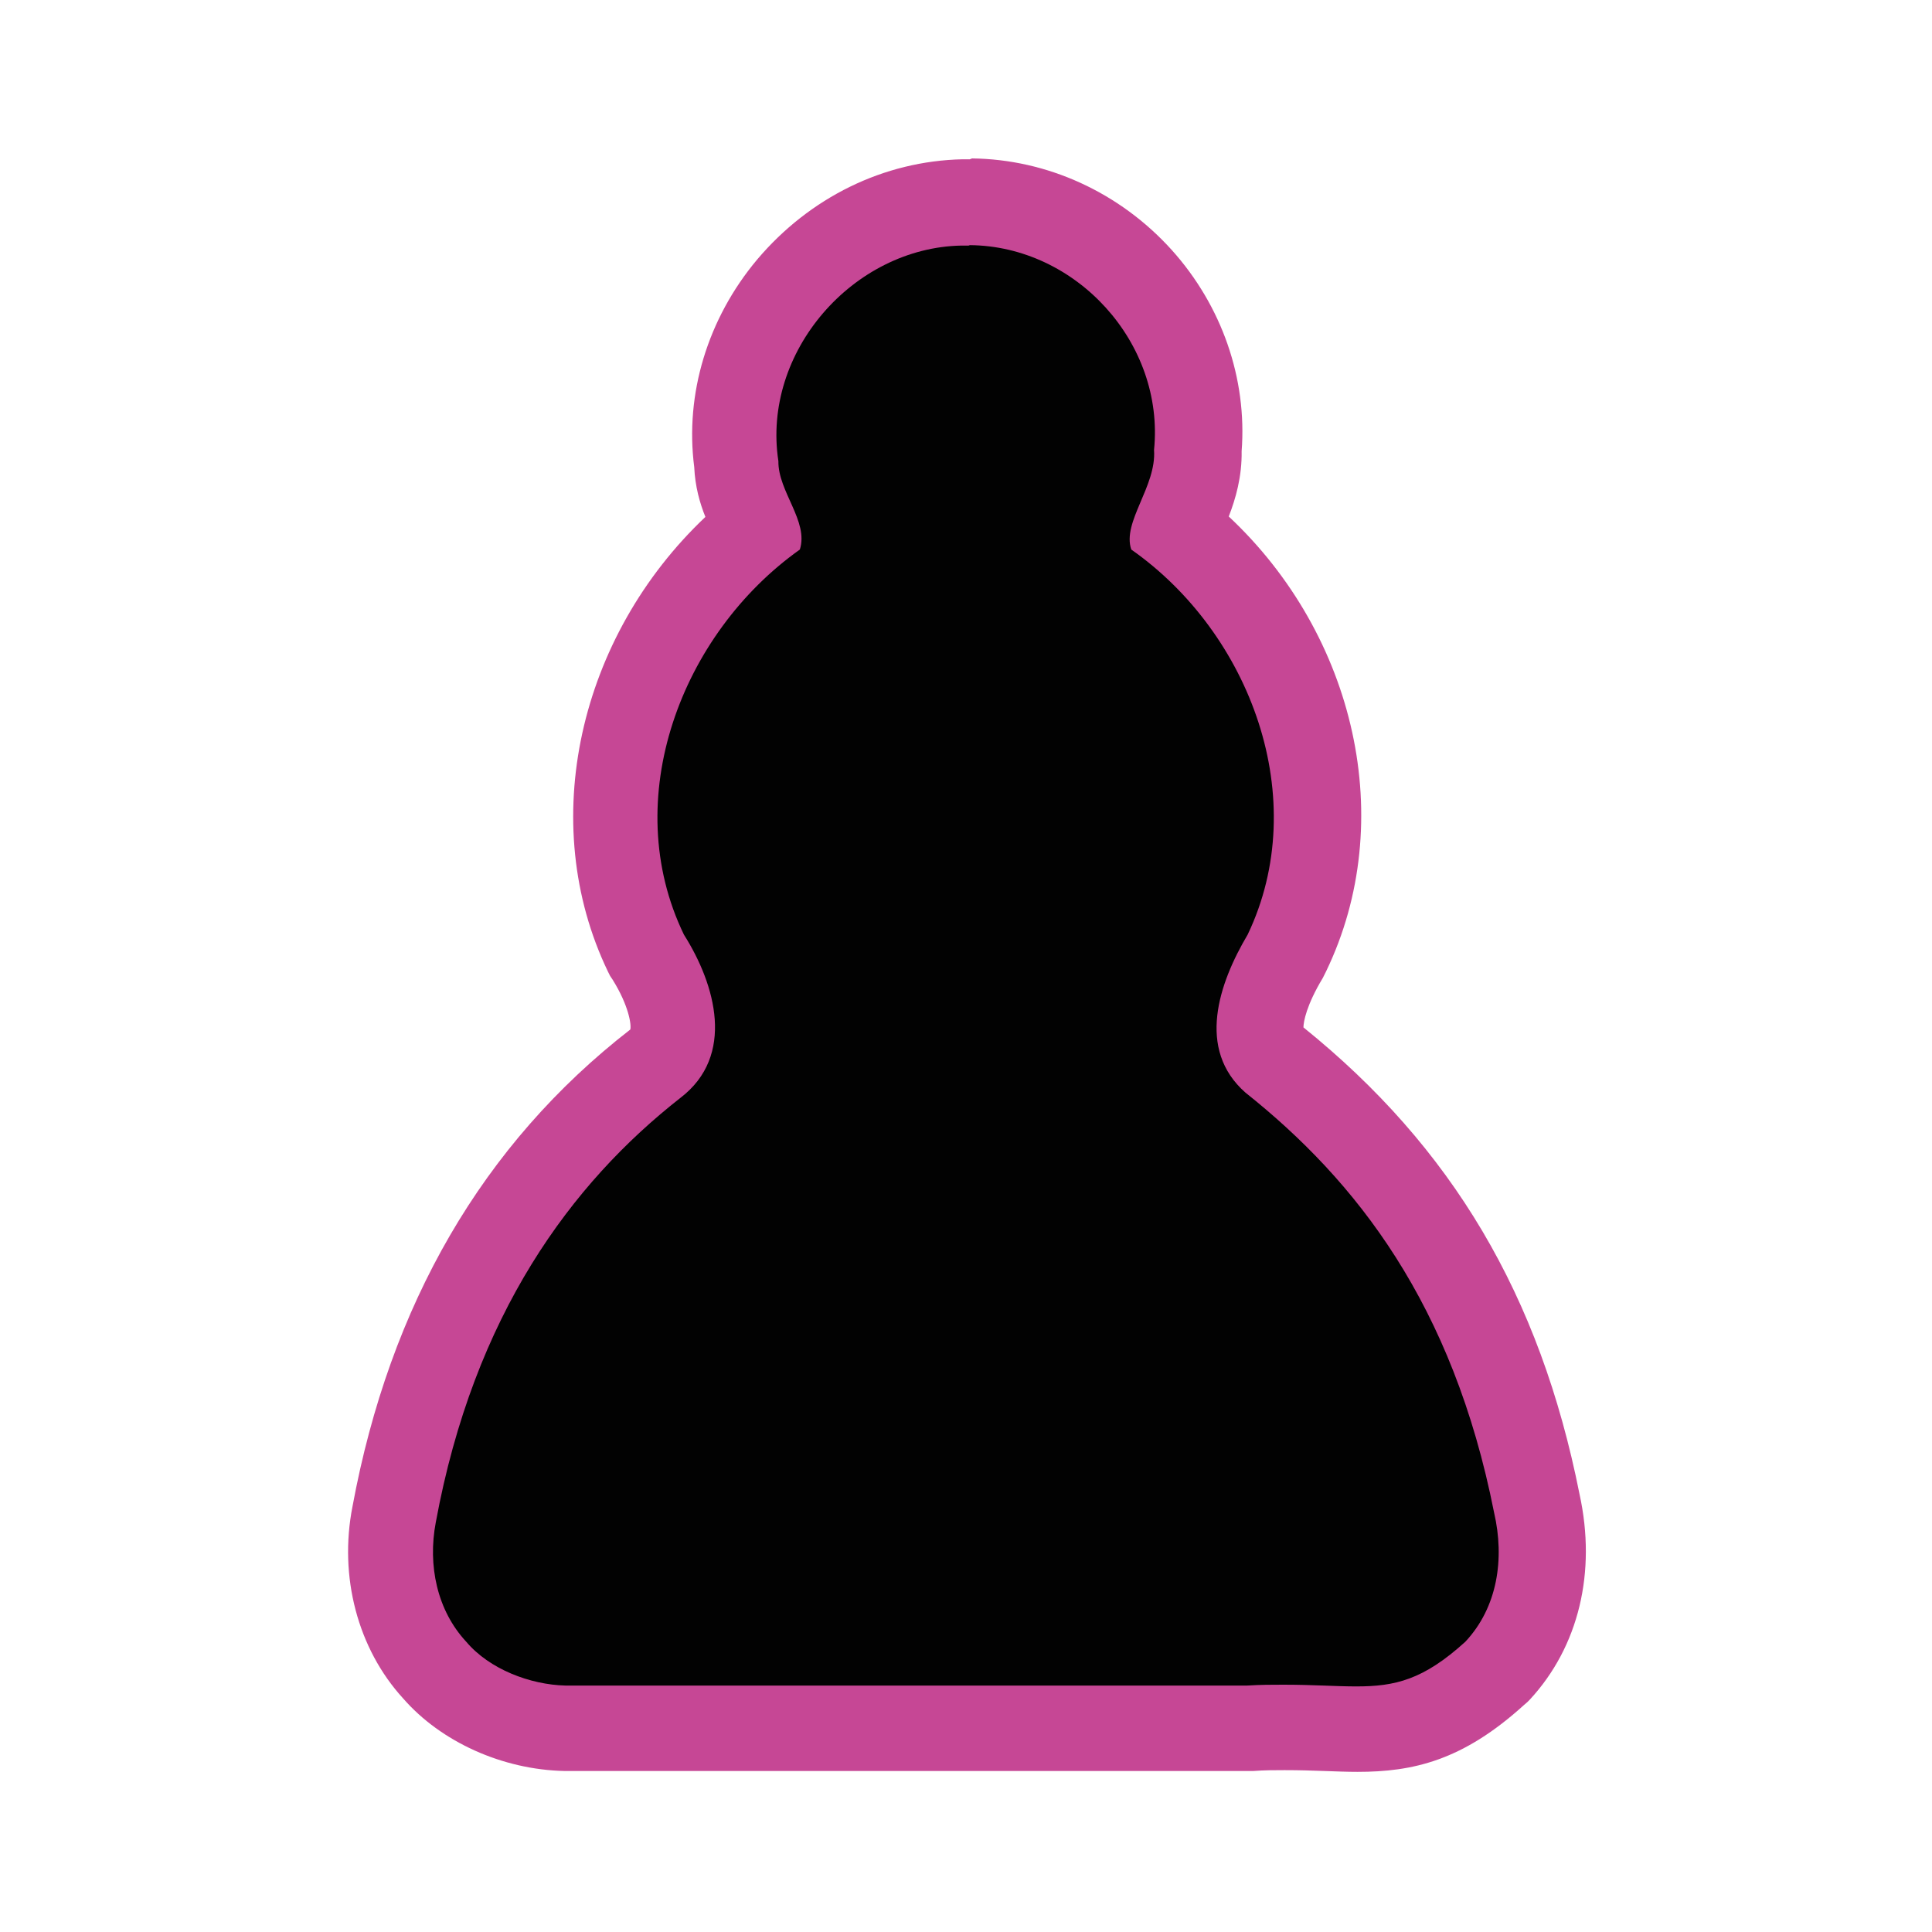 <?xml version="1.0" encoding="UTF-8"?>
<svg id="Layer_1" data-name="Layer 1" xmlns="http://www.w3.org/2000/svg" viewBox="0 0 45 45">
  <defs>
    <style>
      .cls-1 {
        fill: #c64694;
      }

      .cls-1, .cls-2 {
        stroke-width: 0px;
      }

      .cls-3 {
        opacity: .99;
      }
    </style>
  </defs>
  <g class="cls-3">
    <path class="cls-2" d="M31.6,40.29c-.23,0-.47,0-.73-.02-.29-.01-.61-.02-.97-.02-.24,0-.5,0-.78.02h-15.94c-1.21-.03-2.38-.55-3.07-1.38-.83-.89-1.19-2.26-.92-3.62.82-4.44,2.86-7.97,6.07-10.49.85-.66.18-1.96-.15-2.49l-.05-.09c-1.58-3.27-.47-7.42,2.57-9.88-.03-.08-.07-.16-.1-.23-.16-.35-.35-.78-.36-1.28-.2-1.44.25-2.94,1.24-4.12,1.03-1.22,2.48-1.94,3.99-1.97h.19c1.48,0,2.91.66,3.92,1.79.99,1.11,1.49,2.56,1.37,3.99.02.61-.21,1.14-.39,1.56-.03.08-.07.17-.11.26,3.04,2.44,4.15,6.59,2.57,9.87-.72,1.23-.81,2.04-.29,2.49,3.28,2.62,5.24,5.92,6.12,10.34.33,1.47,0,2.9-.91,3.89-1.26,1.14-2.18,1.36-3.27,1.36Z"/>
    <path class="cls-1" d="M22.59,5.71c2.47.02,4.54,2.27,4.29,4.77.06.85-.75,1.68-.53,2.32,2.78,1.95,4.22,5.81,2.71,8.97-.67,1.13-1.2,2.67-.05,3.68,2.59,2.06,4.83,4.93,5.79,9.78.25,1.08.08,2.21-.67,3.01-.98.89-1.64,1.04-2.54,1.04-.47,0-1.01-.04-1.7-.04-.26,0-.53,0-.84.02-.75,0-1.61,0-2.54,0-2.84,0-6.29,0-8.97,0-2.3,0-4.04,0-4.37,0-.82-.02-1.77-.38-2.31-1.02-.68-.73-.9-1.78-.71-2.78.89-4.84,3.16-7.9,5.7-9.89,1.28-.98.82-2.63.08-3.8-1.53-3.16-.06-7.01,2.7-8.97.21-.66-.51-1.35-.5-2.06-.39-2.54,1.74-4.97,4.26-5.02h.17M22.59,3.71h0s-.17,0-.17,0c-1.84.04-3.56.89-4.78,2.33-1.16,1.38-1.69,3.14-1.47,4.84.02.45.13.84.26,1.16-2.95,2.79-3.94,7.12-2.27,10.59l.05.1.06.09c.38.61.44,1.06.41,1.16-3.44,2.67-5.6,6.41-6.47,11.11-.32,1.63.12,3.31,1.18,4.47.88,1.01,2.31,1.66,3.76,1.69h4.42s4.36,0,4.36,0h4.61s2.54,0,2.54,0h.11c.26-.02.51-.02.73-.02.35,0,.65.01.93.02.28.01.53.02.77.02,1.29,0,2.45-.26,3.88-1.56l.07-.06.06-.06c1.14-1.23,1.56-2.97,1.16-4.79-.92-4.63-2.97-8.08-6.43-10.87,0-.13.07-.52.45-1.15l.04-.08.04-.08c1.68-3.49.69-7.82-2.27-10.59.16-.41.31-.93.3-1.52.13-1.69-.46-3.39-1.63-4.69-1.21-1.34-2.9-2.11-4.65-2.13h0Z"/>
  </g>
</svg>